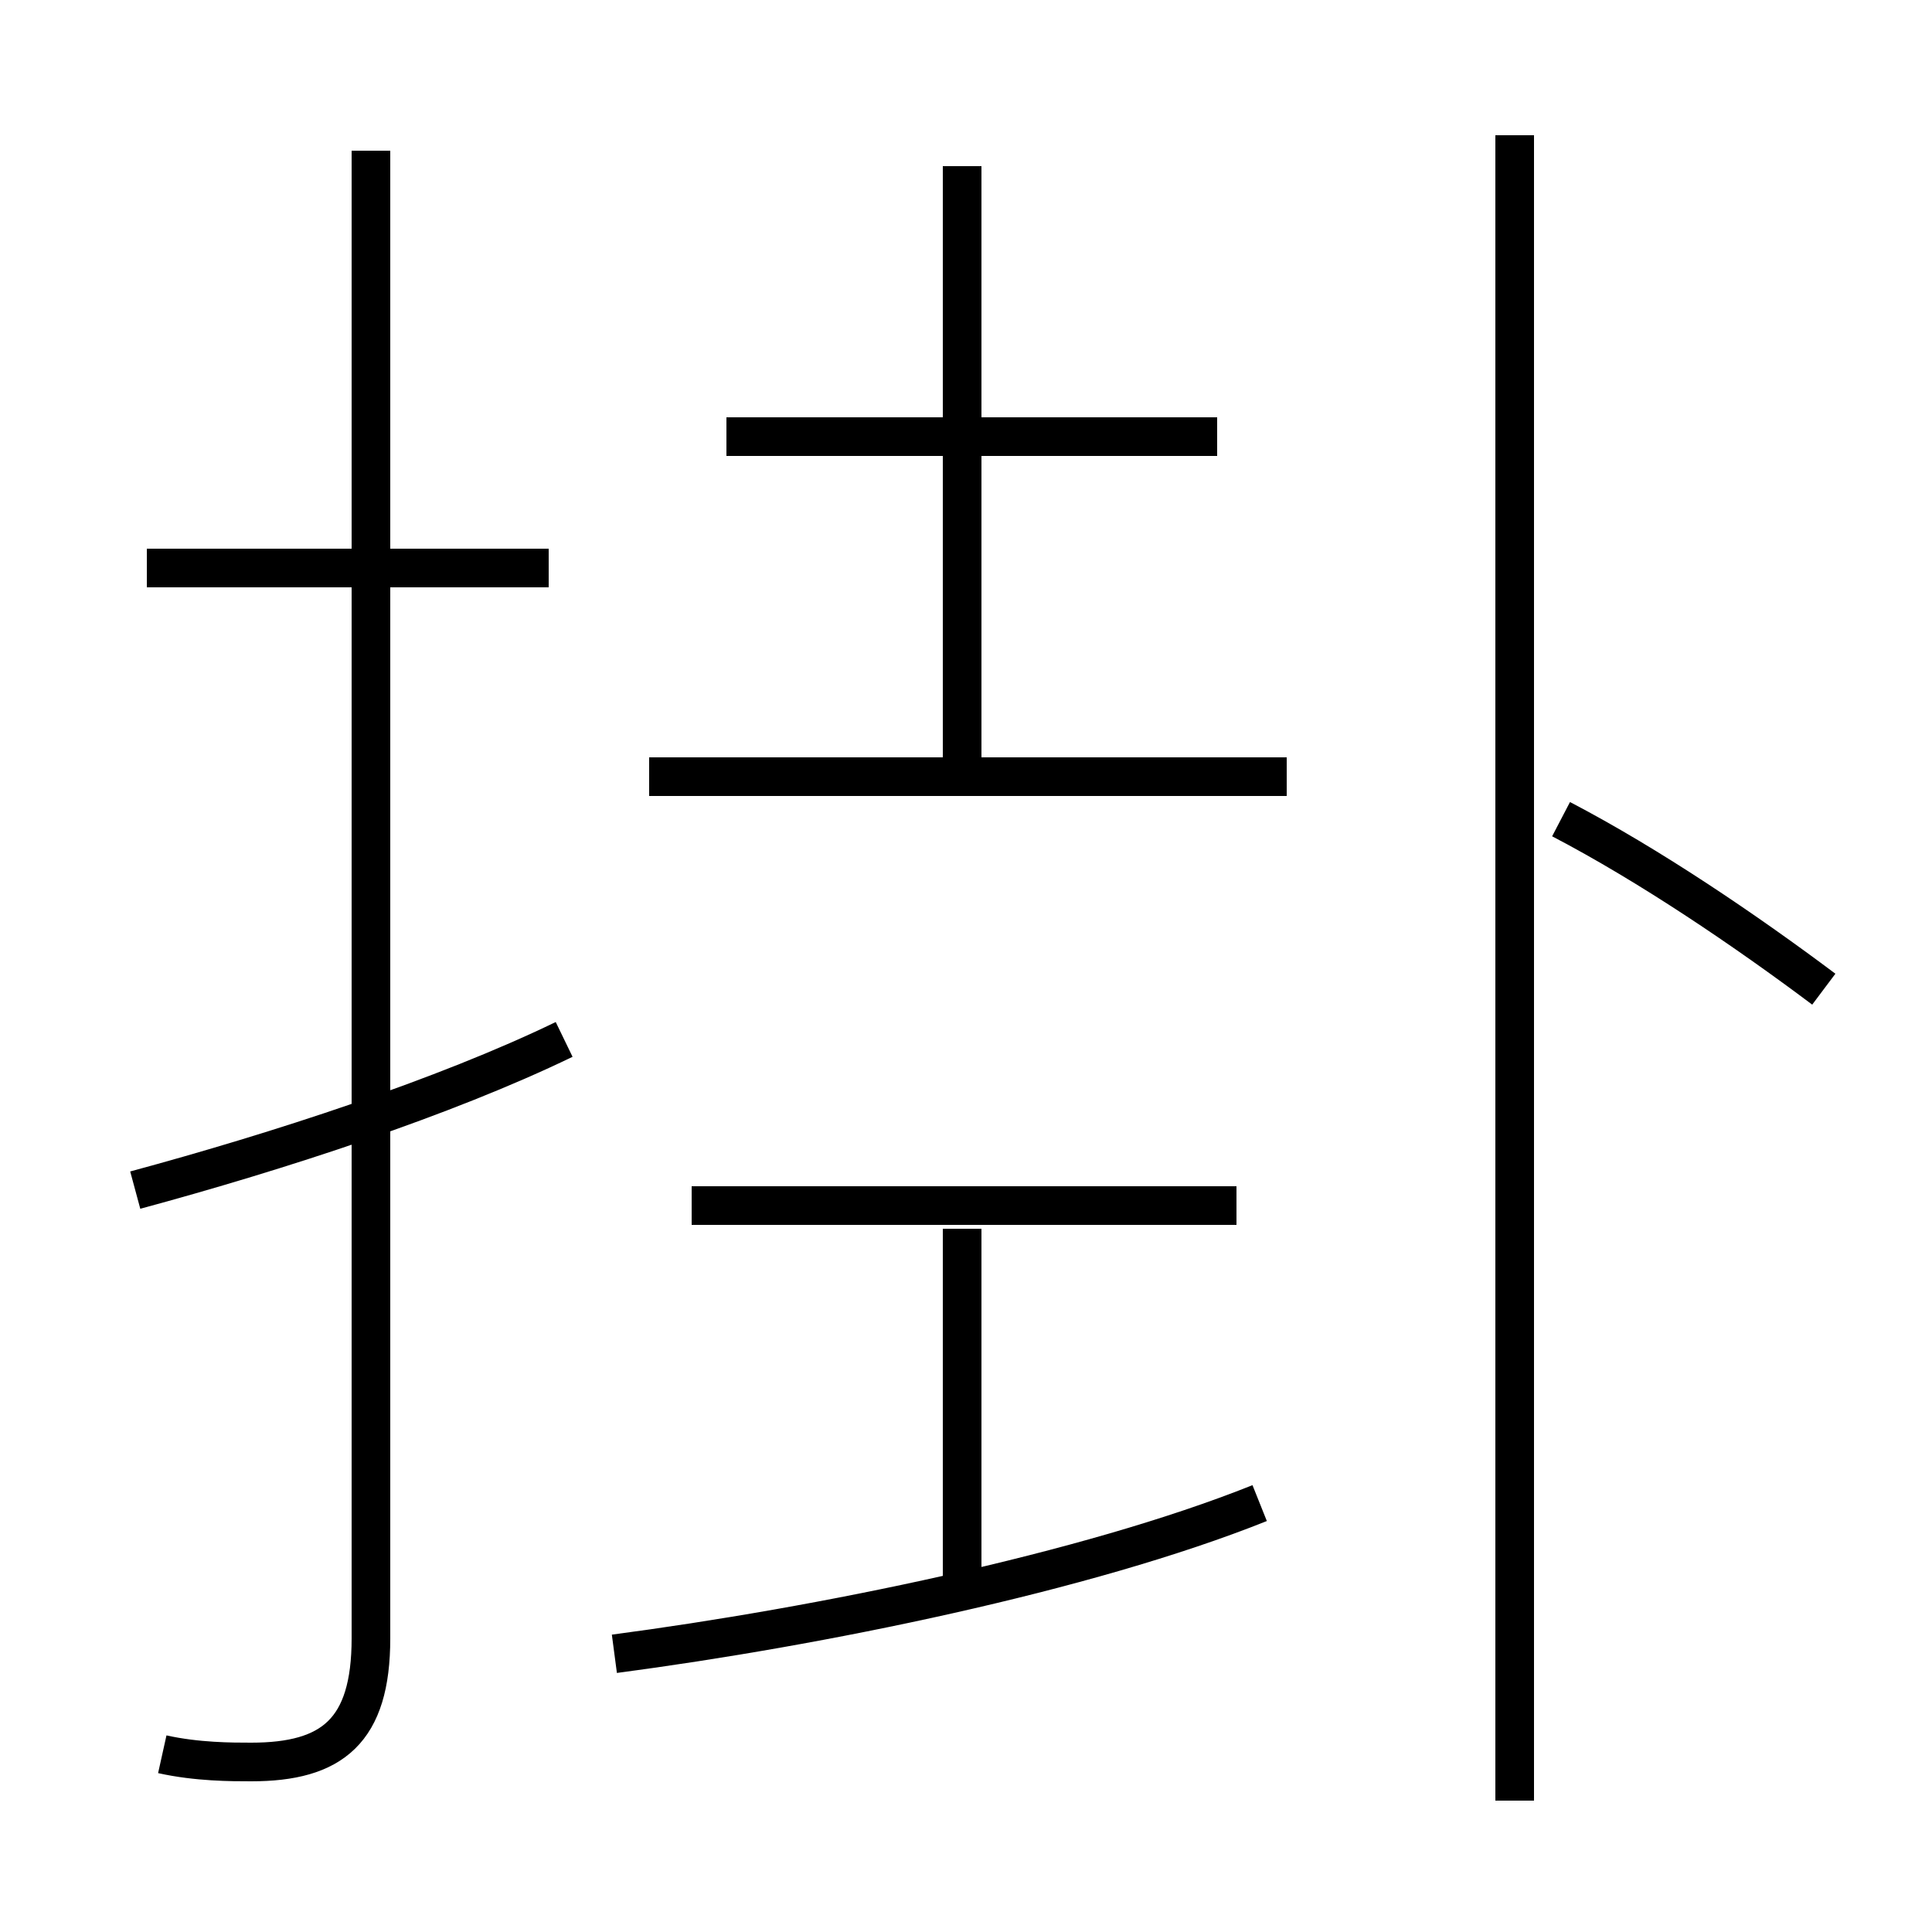 <?xml version='1.0' encoding='utf8'?>
<svg viewBox="0.0 -44.0 50.0 50.0" version="1.1" xmlns="http://www.w3.org/2000/svg">
<rect x="0.0" y="-44.0" width="50.0" height="50.0" fill="#808080" stroke="none"/>
<rect x="-1000" y="-1000" width="2000" height="2000" stroke="white" fill="white"/>
<g style="fill:none; stroke:#000000;  stroke-width:1">
<path d="M 14.2 29.3 L 3.8 29.3 M 4.2 -1.4 C 5.1 -1.6 6.0 -1.6 6.5 -1.6 C 8.6 -1.6 9.6 -0.8 9.6 1.6 L 9.6 40.1 M 3.5 13.2 C 7.2 14.2 11.5 15.6 14.6 17.1 M 31.5 32.7 L 18.8 32.7 M 24.9 23.9 L 24.9 39.7 M 16.8 23.9 L 33.3 23.9 M 32.0 12.8 L 17.9 12.8 M 15.9 1.2 C 21.2 1.9 28.1 3.3 32.6 5.1 M 24.9 12.2 L 24.9 3.0 M 47.2 18.4 C 45.2 19.9 42.7 21.6 40.4 22.8 M 39.2 -2.6 L 39.2 40.5 " transform="scale(1, -1)" />
</g>
</svg>